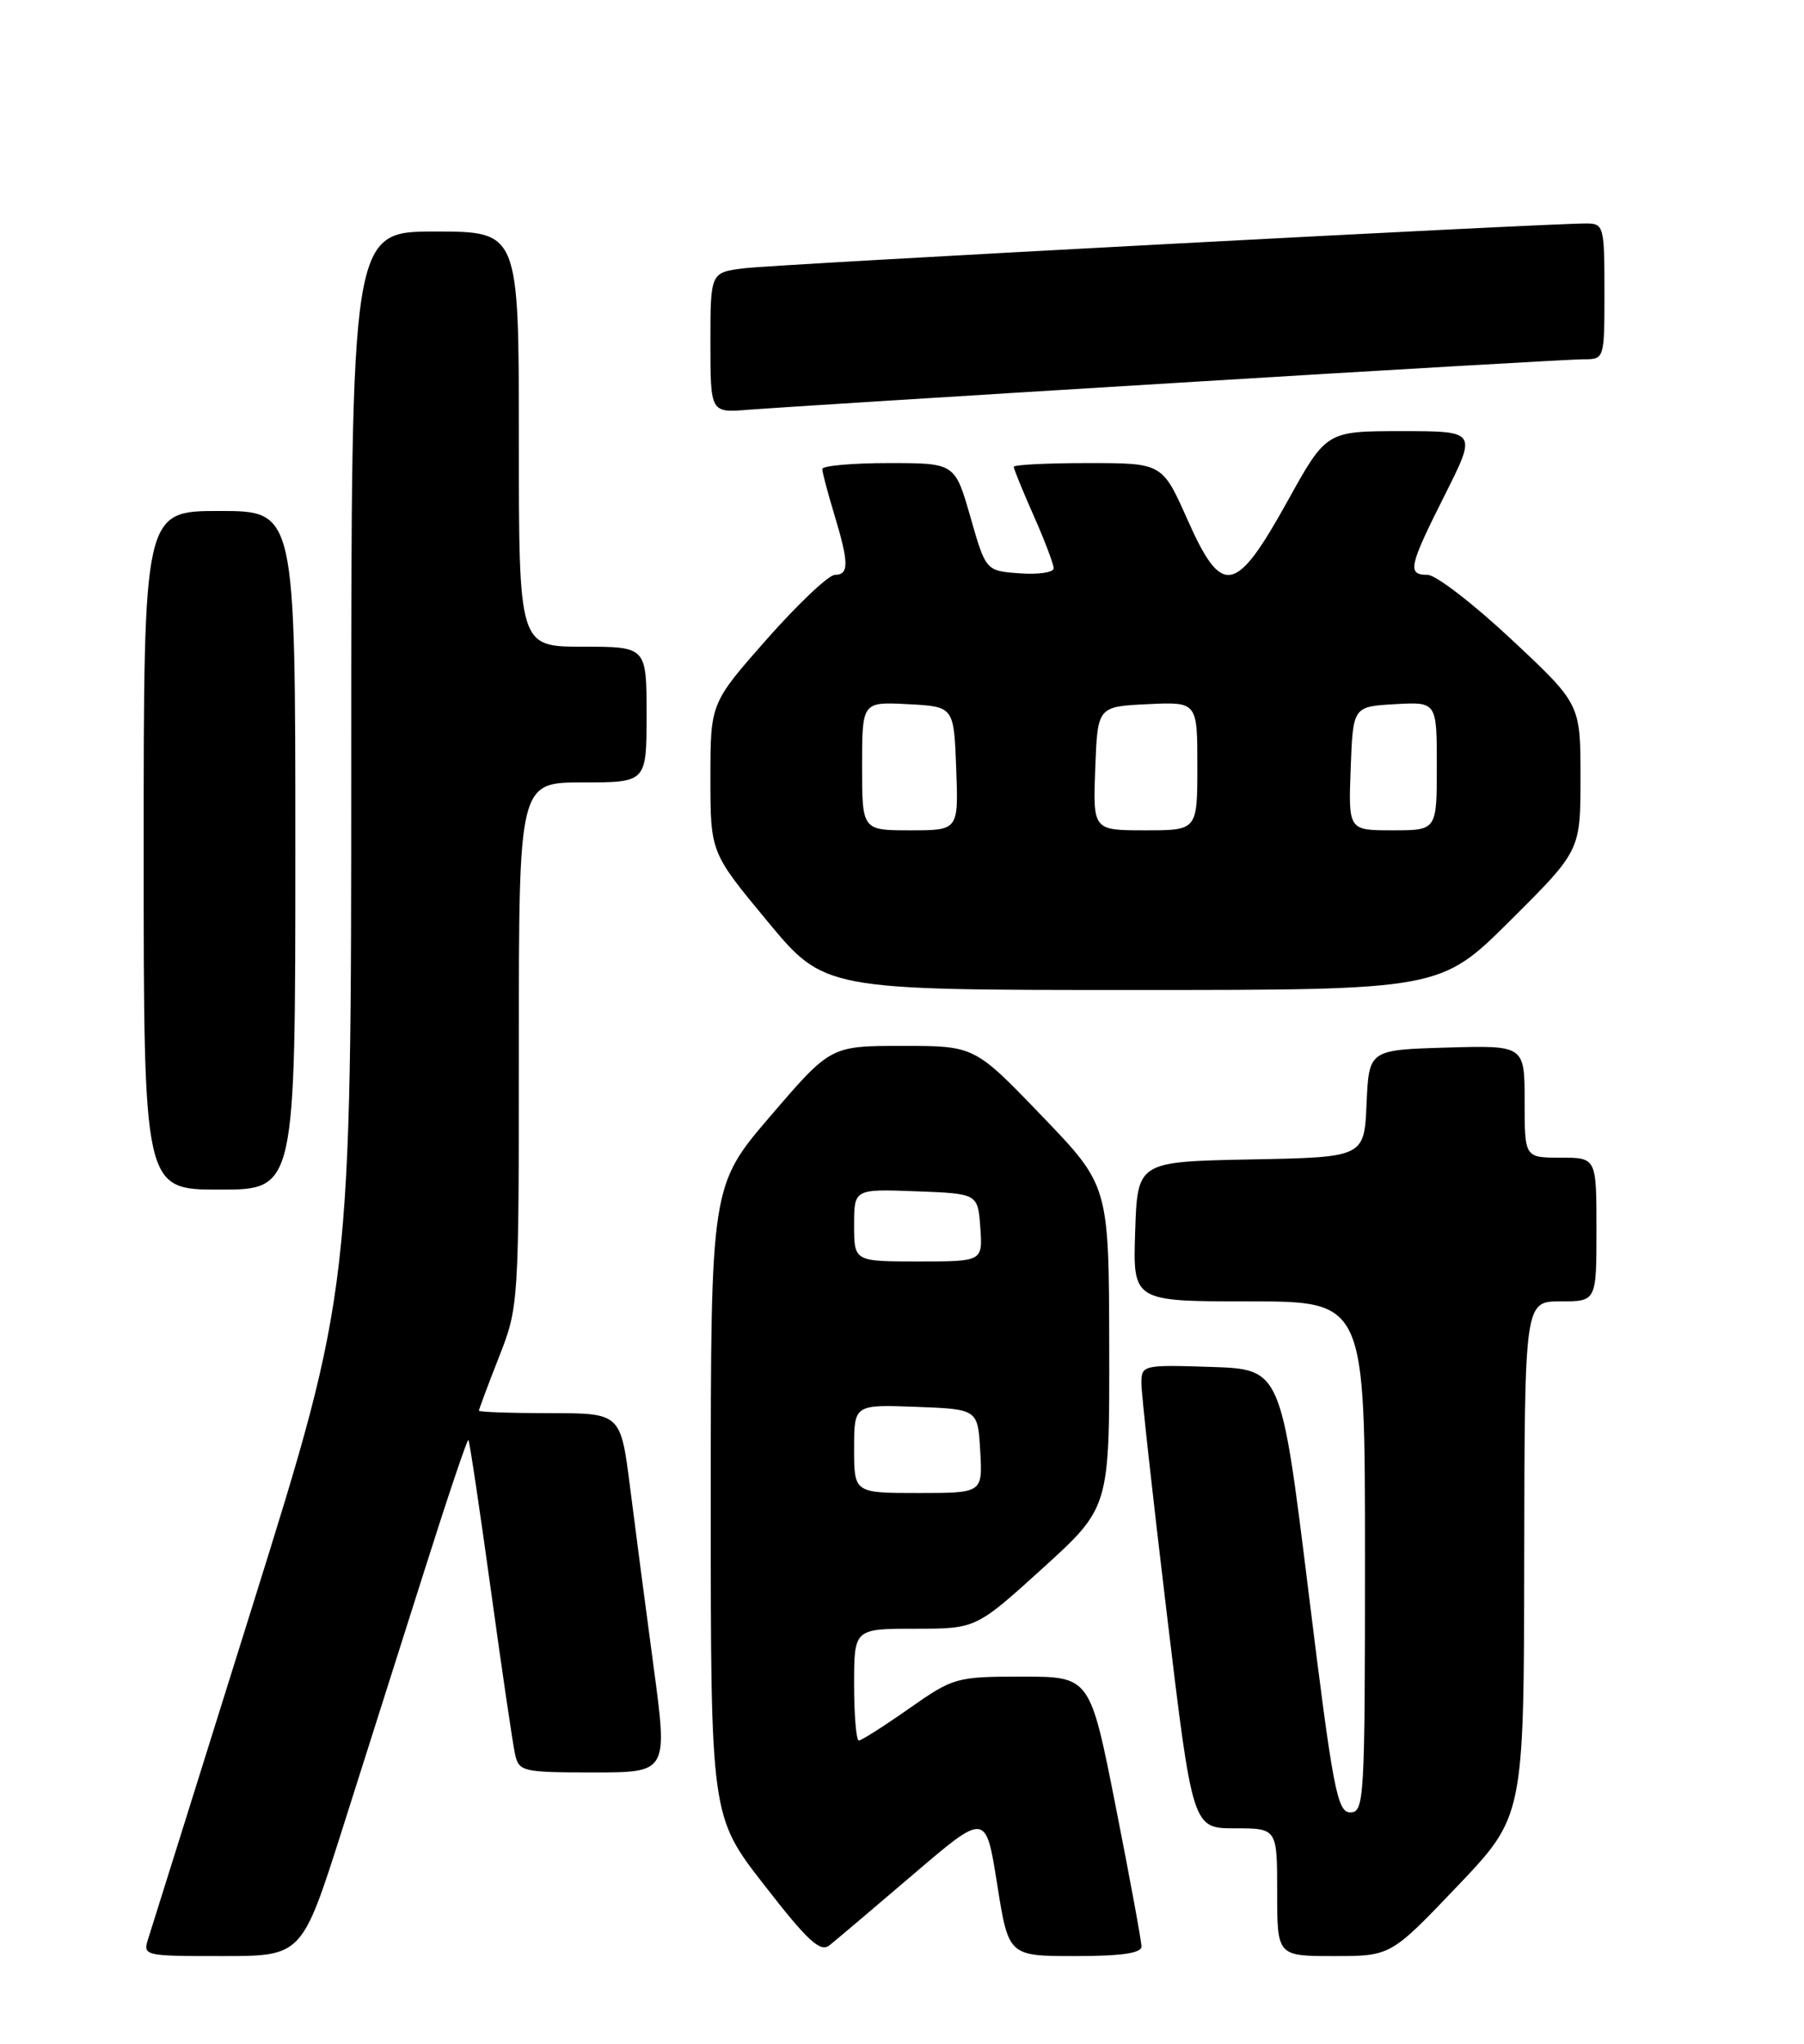 <?xml version="1.0" encoding="UTF-8" standalone="no"?>
<!DOCTYPE svg PUBLIC "-//W3C//DTD SVG 1.1//EN" "http://www.w3.org/Graphics/SVG/1.1/DTD/svg11.dtd" >
<svg xmlns="http://www.w3.org/2000/svg" xmlns:xlink="http://www.w3.org/1999/xlink" version="1.1" viewBox="0 0 226 256">
 <g >
 <path fill="currentColor"
d=" M 42.84 229.25 C 45.59 220.59 50.23 205.98 53.14 196.80 C 56.05 187.61 58.54 180.21 58.68 180.35 C 58.82 180.48 60.08 188.90 61.48 199.05 C 62.88 209.20 64.25 218.51 64.53 219.75 C 65.01 221.89 65.51 222.00 74.35 222.00 C 83.66 222.00 83.66 222.00 81.88 208.75 C 80.90 201.46 79.57 191.34 78.93 186.25 C 77.75 177.00 77.75 177.00 68.88 177.00 C 63.99 177.00 60.00 176.86 60.00 176.69 C 60.00 176.52 61.12 173.51 62.50 170.00 C 64.99 163.66 65.00 163.44 65.00 130.81 C 65.00 98.00 65.00 98.00 73.00 98.00 C 81.00 98.00 81.00 98.00 81.00 89.50 C 81.00 81.00 81.00 81.00 73.00 81.00 C 65.00 81.00 65.00 81.00 65.00 55.00 C 65.00 29.00 65.00 29.00 54.50 29.00 C 44.00 29.00 44.00 29.00 44.00 95.29 C 44.00 161.58 44.00 161.58 31.66 201.04 C 24.87 222.74 18.99 241.51 18.59 242.75 C 17.87 244.98 17.95 245.00 27.84 245.00 C 37.82 245.00 37.82 245.00 42.84 229.25 Z  M 114.43 234.75 C 123.50 227.00 123.50 227.00 124.92 236.00 C 126.35 245.00 126.35 245.00 134.67 245.00 C 140.49 245.00 143.00 244.64 143.00 243.80 C 143.00 243.14 141.55 235.26 139.78 226.30 C 136.56 210.00 136.56 210.00 128.07 210.00 C 119.79 210.00 119.45 210.10 113.88 214.00 C 110.75 216.20 107.92 218.00 107.59 218.00 C 107.27 218.00 107.00 214.85 107.00 211.00 C 107.00 204.00 107.00 204.00 114.64 204.00 C 122.27 204.00 122.27 204.00 130.64 196.41 C 139.00 188.81 139.00 188.81 138.96 168.66 C 138.92 148.50 138.92 148.50 130.50 139.75 C 122.09 131.00 122.09 131.00 113.07 131.00 C 104.06 131.00 104.06 131.00 96.55 139.75 C 89.05 148.50 89.05 148.50 89.04 188.00 C 89.04 227.50 89.04 227.50 95.77 236.14 C 101.24 243.18 102.77 244.57 103.93 243.64 C 104.72 243.01 109.45 239.01 114.43 234.75 Z  M 182.57 236.25 C 190.91 227.50 190.91 227.50 190.95 195.25 C 191.00 163.00 191.00 163.00 195.50 163.00 C 200.00 163.00 200.00 163.00 200.00 154.00 C 200.00 145.00 200.00 145.00 195.50 145.00 C 191.00 145.00 191.00 145.00 191.00 137.96 C 191.00 130.93 191.00 130.93 181.25 131.21 C 171.50 131.50 171.50 131.50 171.20 138.22 C 170.91 144.95 170.91 144.95 156.70 145.22 C 142.50 145.50 142.50 145.50 142.21 154.25 C 141.92 163.00 141.92 163.00 156.46 163.00 C 171.00 163.00 171.00 163.00 171.00 195.00 C 171.00 225.36 170.91 227.00 169.17 227.00 C 167.52 227.00 166.99 224.24 163.91 199.25 C 160.48 171.50 160.48 171.50 151.74 171.21 C 143.22 170.93 143.00 170.98 142.99 173.21 C 142.98 174.47 144.42 187.54 146.19 202.25 C 149.40 229.00 149.40 229.00 154.70 229.00 C 160.00 229.00 160.00 229.00 160.00 237.00 C 160.00 245.00 160.00 245.00 167.12 245.00 C 174.23 245.00 174.23 245.00 182.57 236.25 Z  M 37.00 106.50 C 37.00 64.00 37.00 64.00 27.50 64.00 C 18.00 64.00 18.00 64.00 18.00 106.50 C 18.00 149.00 18.00 149.00 27.50 149.00 C 37.00 149.00 37.00 149.00 37.00 106.50 Z  M 189.23 115.27 C 198.00 106.54 198.00 106.54 198.00 97.36 C 198.00 88.18 198.00 88.18 189.35 80.09 C 184.60 75.64 179.87 72.00 178.85 72.00 C 176.26 72.00 176.47 71.01 181.01 61.98 C 185.02 54.00 185.02 54.00 175.59 54.00 C 166.16 54.00 166.16 54.00 161.31 62.75 C 154.79 74.51 153.09 74.83 148.76 65.08 C 145.61 58.00 145.61 58.00 136.31 58.00 C 131.19 58.00 127.00 58.21 127.00 58.47 C 127.00 58.73 128.12 61.49 129.50 64.60 C 130.88 67.71 132.00 70.67 132.00 71.18 C 132.00 71.70 130.09 71.98 127.75 71.81 C 123.50 71.50 123.50 71.50 121.57 64.75 C 119.63 58.00 119.63 58.00 111.32 58.00 C 106.74 58.00 103.00 58.34 103.01 58.75 C 103.02 59.16 103.69 61.71 104.51 64.41 C 106.36 70.52 106.38 72.00 104.59 72.00 C 103.82 72.00 99.99 75.62 96.09 80.03 C 89.00 88.07 89.00 88.07 89.00 97.42 C 89.00 106.78 89.00 106.78 96.14 115.39 C 103.28 124.00 103.28 124.00 141.87 124.00 C 180.46 124.00 180.46 124.00 189.23 115.27 Z  M 147.12 47.97 C 173.86 46.33 196.92 45.00 198.37 45.00 C 201.00 45.00 201.00 45.00 201.00 36.50 C 201.00 28.36 200.91 28.00 198.75 27.99 C 193.90 27.96 97.25 33.10 93.25 33.60 C 89.00 34.12 89.00 34.12 89.00 42.91 C 89.00 51.71 89.00 51.71 93.75 51.32 C 96.36 51.11 120.38 49.60 147.12 47.97 Z  M 107.00 181.46 C 107.00 175.92 107.00 175.92 114.75 176.21 C 122.50 176.50 122.50 176.50 122.80 181.75 C 123.10 187.00 123.10 187.00 115.05 187.00 C 107.00 187.00 107.00 187.00 107.00 181.46 Z  M 107.00 153.46 C 107.00 148.92 107.00 148.92 114.75 149.21 C 122.50 149.50 122.50 149.50 122.81 153.75 C 123.11 158.00 123.11 158.00 115.06 158.00 C 107.00 158.00 107.00 158.00 107.00 153.46 Z  M 108.00 95.95 C 108.00 87.90 108.00 87.90 113.75 88.20 C 119.50 88.50 119.50 88.50 119.79 96.25 C 120.08 104.00 120.08 104.00 114.04 104.00 C 108.00 104.00 108.00 104.00 108.00 95.95 Z  M 137.21 96.25 C 137.50 88.50 137.50 88.50 143.75 88.20 C 150.00 87.90 150.00 87.90 150.00 95.95 C 150.00 104.00 150.00 104.00 143.46 104.00 C 136.92 104.00 136.92 104.00 137.21 96.25 Z  M 169.21 96.25 C 169.50 88.50 169.50 88.50 174.75 88.20 C 180.00 87.90 180.00 87.90 180.00 95.95 C 180.00 104.00 180.00 104.00 174.46 104.00 C 168.92 104.00 168.92 104.00 169.21 96.25 Z "/>
</g>
</svg>